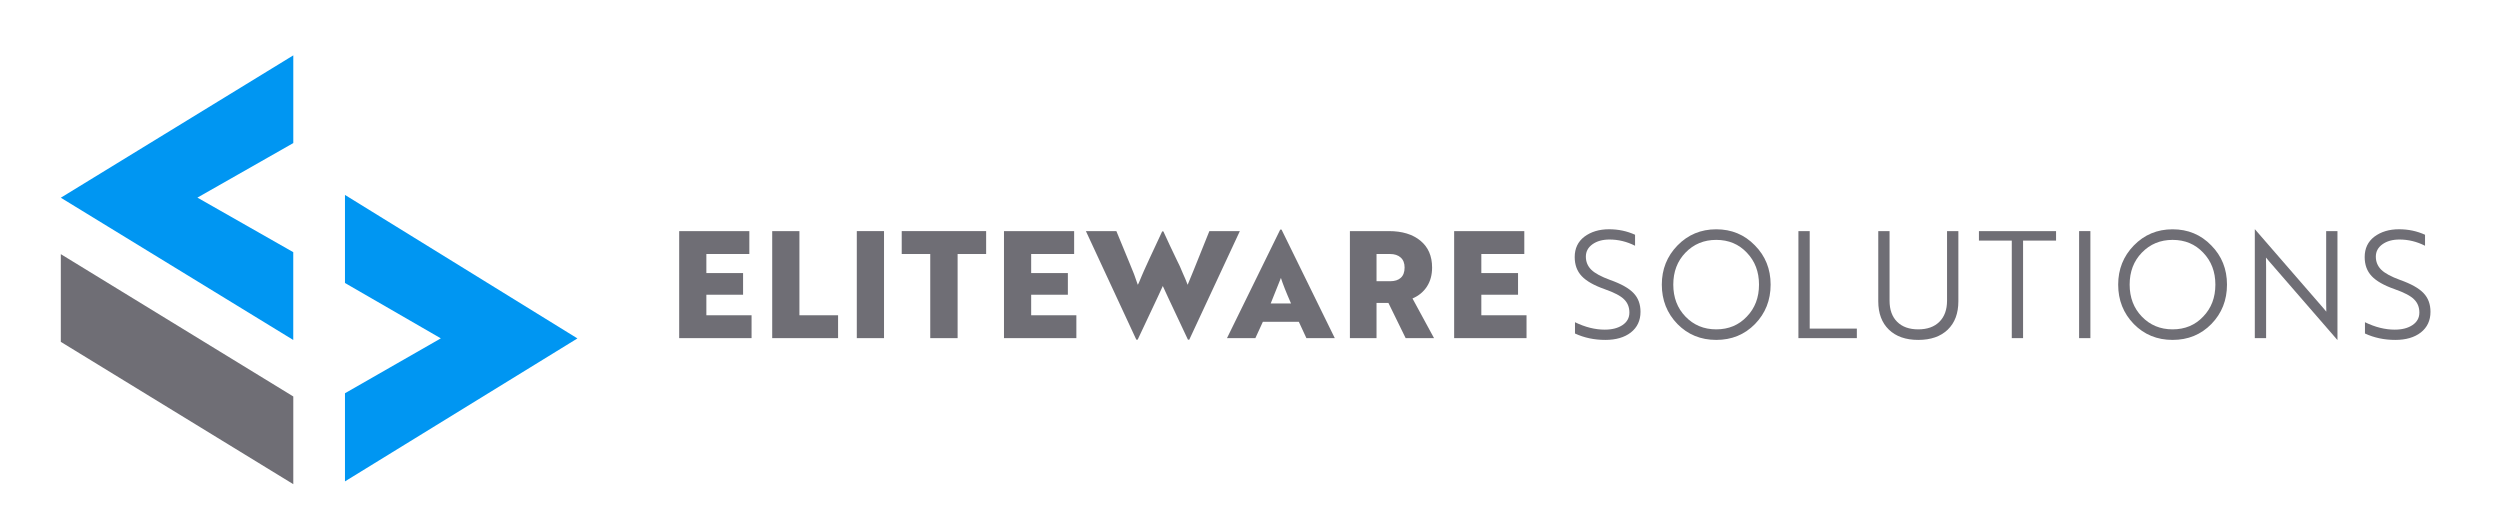 <?xml version="1.0" encoding="utf-8"?>
<!-- Generator: Adobe Illustrator 24.2.3, SVG Export Plug-In . SVG Version: 6.00 Build 0)  -->
<svg version="1.1" id="Layer_1" xmlns="http://www.w3.org/2000/svg" xmlns:xlink="http://www.w3.org/1999/xlink" x="0px" y="0px"
	 viewBox="0 0 706.29 145.74" style="enable-background:new 0 0 706.29 145.74;" xml:space="preserve">
<style type="text/css">
	.st0{fill:#6F6E75;}
	.st1{fill:#0096F2;}
	.st2{fill:#FFFFFF;}
</style>
<g>
	<g id="Group_235_4_" transform="translate(-8)">
		<path id="Path_846_4_" class="st1" d="M90.85,96.05L25.18,55.86l65.68-40.22v24.78L63.77,55.83l27.08,15.41L90.85,96.05z"/>
		<path id="Path_847_4_" class="st1" d="M105.46,55.07l65.67,40.54l-65.67,40.39v-24.9l27.08-15.51l-27.08-15.64V55.07z"/>
		<path id="Path_848_4_" class="st0" d="M25.18,96.58l65.68,40.21v-24.78L25.18,71.8V96.58z"/>
	</g>
	<g>
		<path class="st0" d="M212.33,89.06v6.47h-20.45V65.29h19.82v6.47h-12.14v5.38h10.37v6.13h-10.37v5.8H212.33z"/>
		<path class="st0" d="M236.77,89.06v6.47h-18.61V65.29h7.69v23.77H236.77z"/>
		<path class="st0" d="M249.75,65.29v30.24h-7.69V65.29H249.75z"/>
		<path class="st0" d="M278.6,65.29v6.47h-8.06v23.77h-7.73V71.76h-8.06v-6.47H278.6z"/>
		<path class="st0" d="M304.09,89.06v6.47h-20.45V65.29h19.82v6.47h-12.14v5.38h10.37v6.13h-10.37v5.8H304.09z"/>
		<path class="st0" d="M321.02,95.95l-14.24-30.66h8.61l3.74,9.07c0.92,2.13,1.69,4.16,2.31,6.09c0.08-0.08,0.23-0.38,0.44-0.88
			s0.45-1.07,0.71-1.7c0.27-0.63,0.46-1.07,0.57-1.32l1.47-3.23l3.7-7.94h0.34l1.81,3.91l2.02,4.24c0.53,1.01,1.08,2.21,1.64,3.61
			c0.53,1.15,0.99,2.25,1.39,3.32c0.25-0.53,2.3-5.59,6.13-15.16h8.61l-14.28,30.66h-0.38l-5.67-12.05l-1.43-3.11l-1.43,3.11
			l-5.67,12.05H321.02z"/>
		<path class="st0" d="M354.66,95.53h-8.02l15.04-30.66h0.38l15.04,30.66h-8.02l-2.14-4.62h-10.16L354.66,95.53z M358.99,85.74h5.75
			c-1.37-3.11-2.32-5.52-2.86-7.22l-1.26,3.15C359.9,83.54,359.35,84.9,358.99,85.74z"/>
		<path class="st0" d="M381.37,95.53V65.29h11c3.75,0,6.73,0.9,8.92,2.71c2.2,1.81,3.3,4.33,3.3,7.58c0,2.07-0.48,3.86-1.45,5.36
			s-2.33,2.63-4.09,3.38l6.09,11.21h-8.02l-4.87-9.95h-3.36v9.95H381.37z M392.71,71.76h-3.82v7.69h3.86c1.29,0,2.29-0.32,3-0.97
			c0.71-0.64,1.07-1.61,1.07-2.9c0-1.23-0.37-2.18-1.11-2.83C394.98,72.09,393.97,71.76,392.71,71.76z"/>
		<path class="st0" d="M431.27,89.06v6.47h-20.45V65.29h19.82v6.47H418.5v5.38h10.37v6.13H418.5v5.8H431.27z"/>
		<path class="st0" d="M453.53,96.03c-3.11,0-5.96-0.6-8.57-1.81v-3.19c2.88,1.4,5.68,2.1,8.4,2.1c2.07,0,3.75-0.43,5.04-1.3
			c1.29-0.87,1.93-2.04,1.93-3.53c0-1.51-0.5-2.76-1.51-3.74c-0.98-0.98-2.8-1.93-5.46-2.86c-3.02-1.06-5.19-2.29-6.51-3.7
			c-1.32-1.4-1.97-3.19-1.97-5.38c0-2.44,0.91-4.35,2.73-5.75c1.88-1.4,4.2-2.1,6.97-2.1c2.63,0,5.08,0.52,7.35,1.55v3.11
			c-2.33-1.18-4.73-1.76-7.22-1.76c-1.96,0-3.56,0.45-4.81,1.34c-1.25,0.9-1.87,2.06-1.87,3.49c0,1.46,0.51,2.69,1.53,3.7
			c1.02,1.01,2.81,1.97,5.35,2.9c3.08,1.09,5.28,2.32,6.59,3.7c1.32,1.37,1.97,3.14,1.97,5.29c0,2.46-0.91,4.41-2.73,5.84
			C458.93,95.33,456.52,96.03,453.53,96.03z"/>
		<path class="st0" d="M469.49,80.41c0-4.34,1.47-8.02,4.41-11.05c2.97-3.05,6.62-4.58,10.96-4.58s7.98,1.51,10.92,4.54
			c2.97,3,4.45,6.69,4.45,11.09c0,4.4-1.47,8.11-4.41,11.13c-2.94,3-6.59,4.49-10.96,4.49s-8.02-1.5-10.96-4.49
			C470.96,88.51,469.49,84.8,469.49,80.41z M476.17,71.38c-2.3,2.38-3.44,5.39-3.44,9.03c0,3.64,1.15,6.65,3.44,9.03
			c2.32,2.41,5.22,3.61,8.69,3.61c3.5,0,6.38-1.2,8.65-3.61c2.3-2.38,3.44-5.39,3.44-9.03c0-3.64-1.15-6.65-3.44-9.03
			c-2.27-2.41-5.15-3.61-8.65-3.61C481.39,67.77,478.49,68.97,476.17,71.38z"/>
		<path class="st0" d="M524.59,92.84v2.69h-16.51V65.29h3.19v27.55H524.59z"/>
		<path class="st0" d="M550.08,65.29h3.19v19.82c0,3.42-1,6.09-3,8.02c-2,1.93-4.78,2.9-8.34,2.9c-3.53,0-6.29-0.97-8.29-2.9
			c-2-1.93-3-4.61-3-8.02V65.29h3.19v19.66c0,2.55,0.71,4.54,2.14,5.96c1.43,1.43,3.42,2.14,5.96,2.14c2.55,0,4.54-0.71,5.98-2.14
			s2.16-3.42,2.16-5.96V65.29z"/>
		<path class="st0" d="M580.87,65.29v2.69h-9.32v27.55h-3.19V67.98h-9.28v-2.69H580.87z"/>
		<path class="st0" d="M590.57,65.29v30.24h-3.19V65.29H590.57z"/>
		<path class="st0" d="M598.42,80.41c0-4.34,1.47-8.02,4.41-11.05c2.97-3.05,6.62-4.58,10.96-4.58s7.98,1.51,10.92,4.54
			c2.97,3,4.45,6.69,4.45,11.09c0,4.4-1.47,8.11-4.41,11.13c-2.94,3-6.59,4.49-10.96,4.49s-8.02-1.5-10.96-4.49
			C599.89,88.51,598.42,84.8,598.42,80.41z M605.1,71.38c-2.3,2.38-3.44,5.39-3.44,9.03c0,3.64,1.15,6.65,3.44,9.03
			c2.32,2.41,5.22,3.61,8.69,3.61c3.5,0,6.38-1.2,8.65-3.61c2.3-2.38,3.44-5.39,3.44-9.03c0-3.64-1.15-6.65-3.44-9.03
			c-2.27-2.41-5.15-3.61-8.65-3.61C610.32,67.77,607.43,68.97,605.1,71.38z"/>
		<path class="st0" d="M660.37,96.03h-0.04l-19.28-22.22c-0.48-0.53-0.77-0.88-0.88-1.05c0,0.17,0.01,0.6,0.02,1.3
			c0.01,0.7,0.02,1.16,0.02,1.39v20.08h-3.19V64.78h0.04L656.34,87l0.88,1.05c0-0.17-0.01-0.6-0.02-1.3
			c-0.01-0.7-0.02-1.16-0.02-1.39V65.29h3.19V96.03z"/>
		<path class="st0" d="M676.71,96.03c-3.11,0-5.96-0.6-8.57-1.81v-3.19c2.88,1.4,5.68,2.1,8.4,2.1c2.07,0,3.75-0.43,5.04-1.3
			c1.29-0.87,1.93-2.04,1.93-3.53c0-1.51-0.5-2.76-1.51-3.74c-0.98-0.98-2.8-1.93-5.46-2.86c-3.02-1.06-5.19-2.29-6.51-3.7
			c-1.32-1.4-1.97-3.19-1.97-5.38c0-2.44,0.91-4.35,2.73-5.75c1.88-1.4,4.2-2.1,6.97-2.1c2.63,0,5.08,0.52,7.35,1.55v3.11
			c-2.33-1.18-4.73-1.76-7.22-1.76c-1.96,0-3.56,0.45-4.81,1.34c-1.25,0.9-1.87,2.06-1.87,3.49c0,1.46,0.51,2.69,1.53,3.7
			c1.02,1.01,2.81,1.97,5.35,2.9c3.08,1.09,5.28,2.32,6.59,3.7c1.32,1.37,1.97,3.14,1.97,5.29c0,2.46-0.91,4.41-2.73,5.84
			C682.11,95.33,679.71,96.03,676.71,96.03z"/>
	</g>
</g>
</svg>
